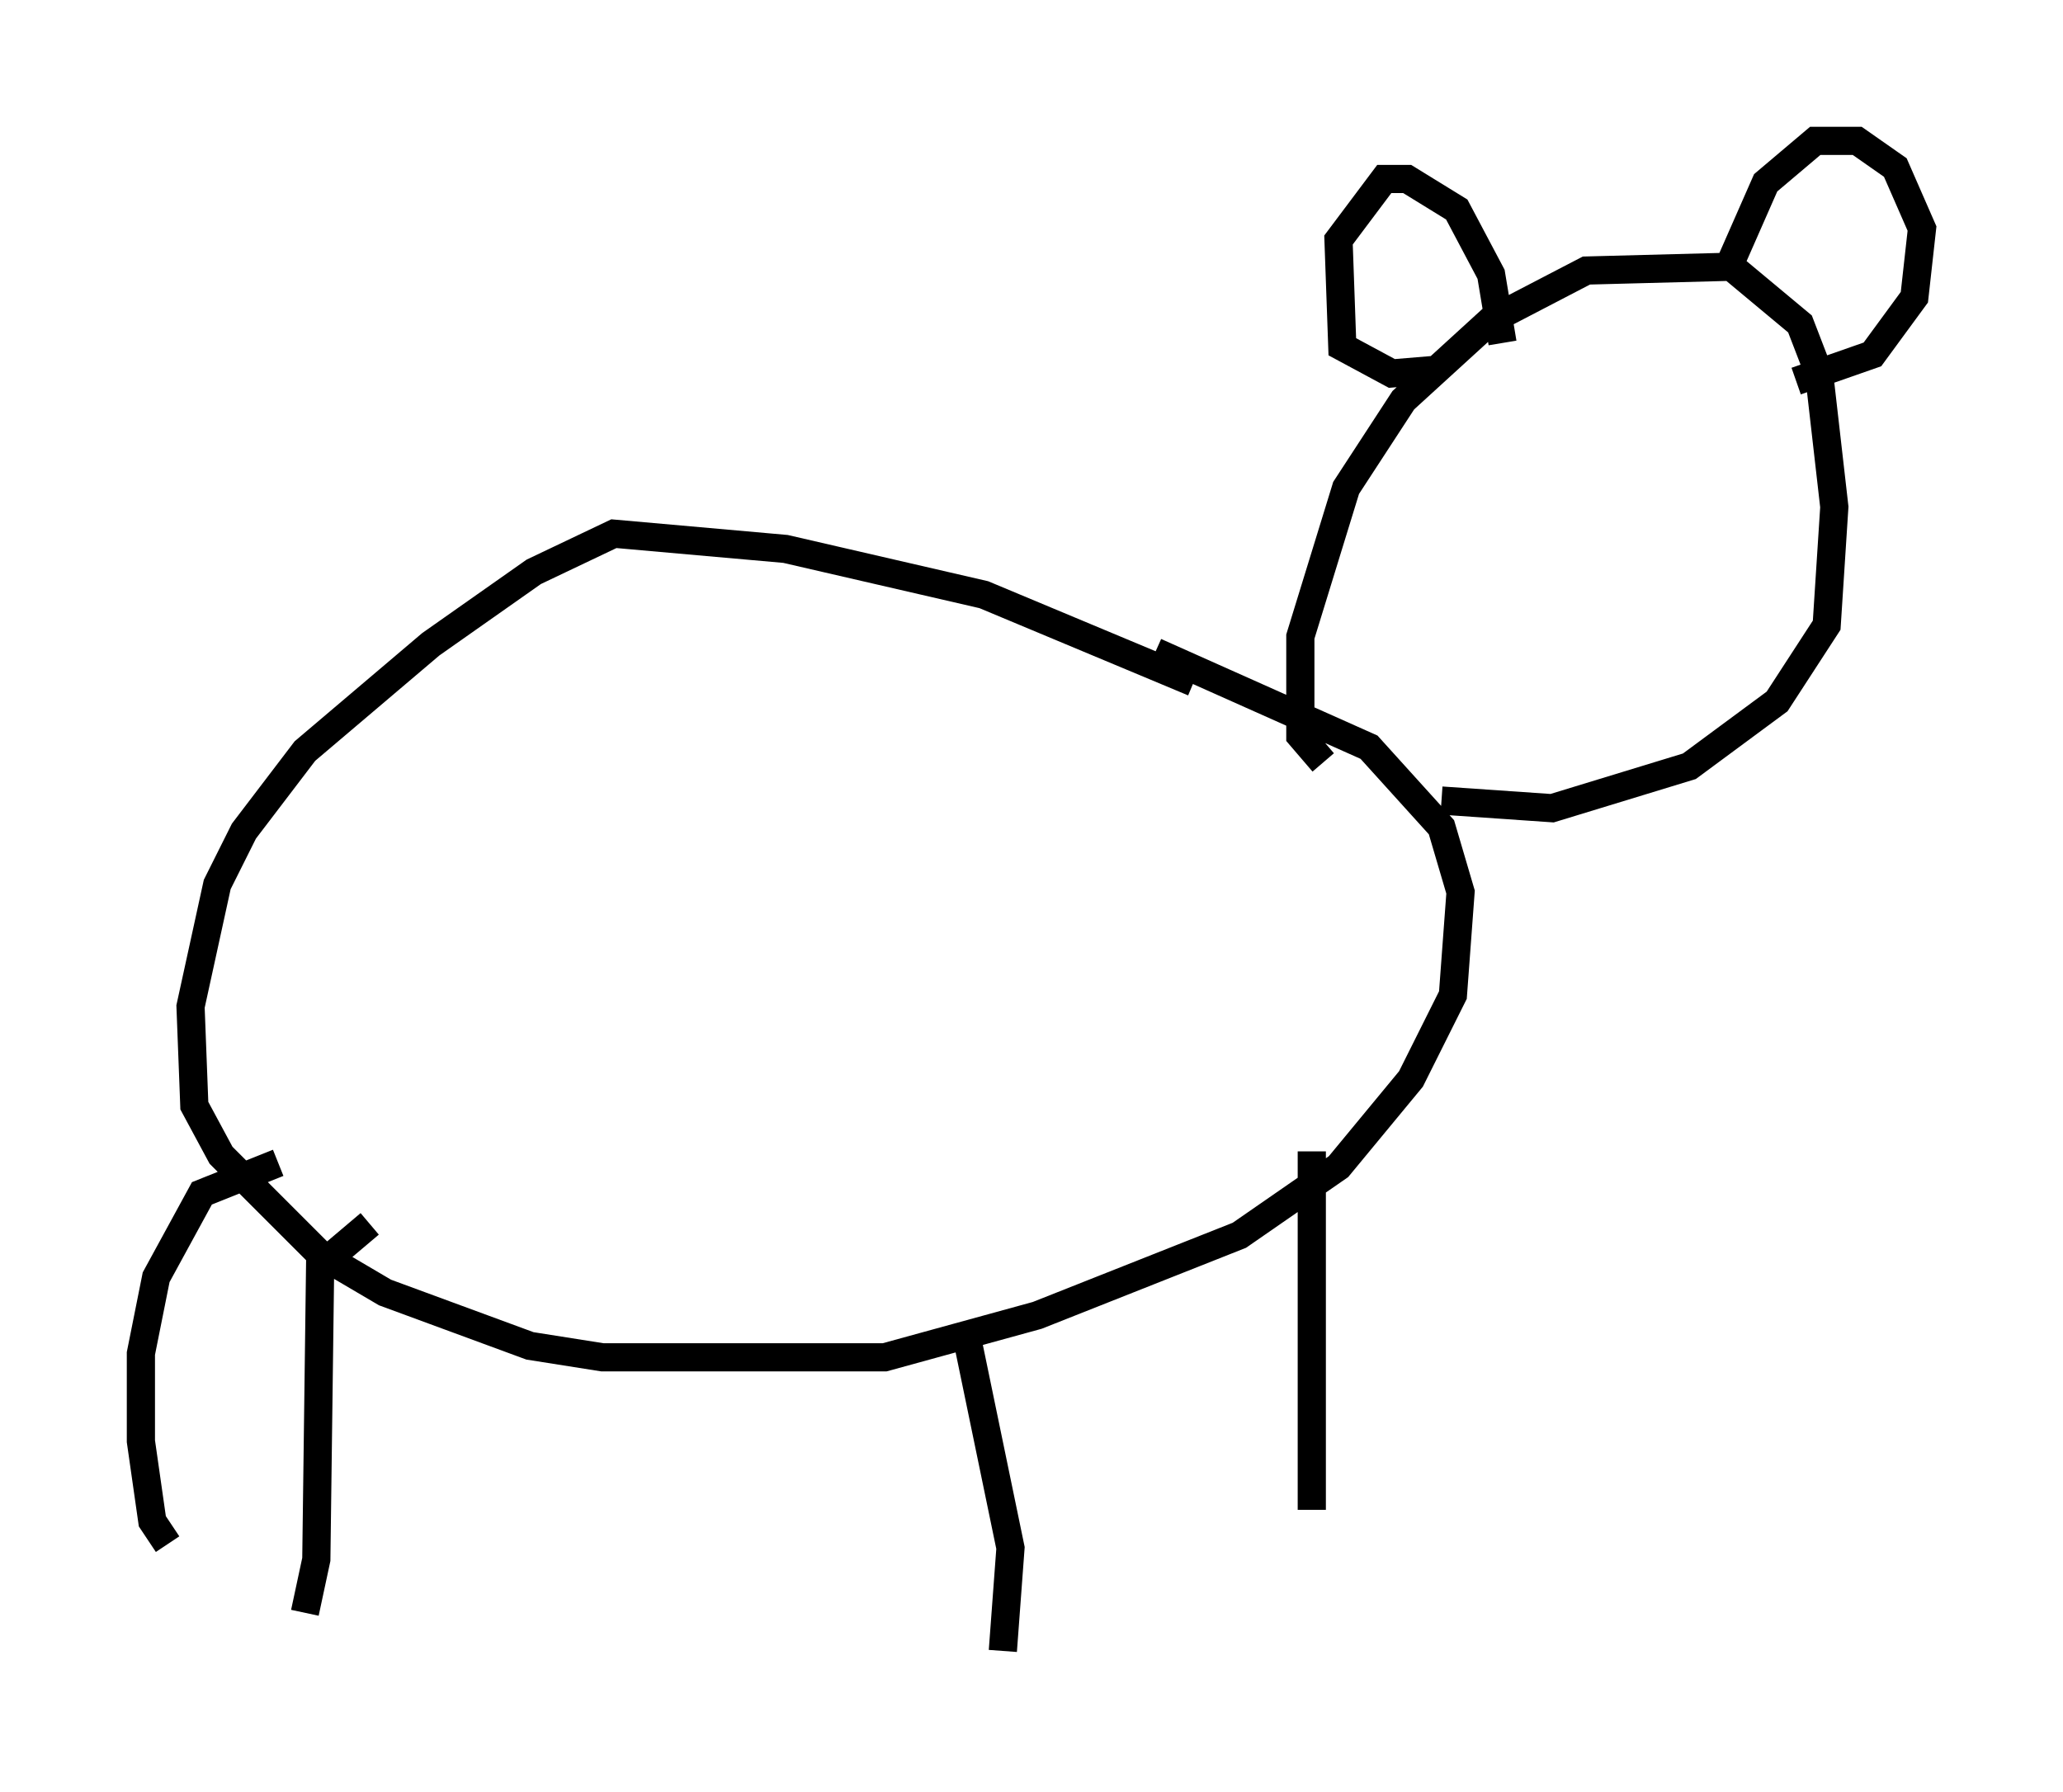 <?xml version="1.0" encoding="utf-8" ?>
<svg baseProfile="full" height="63.585" version="1.1" width="73.193" xmlns="http://www.w3.org/2000/svg" xmlns:ev="http://www.w3.org/2001/xml-events" xmlns:xlink="http://www.w3.org/1999/xlink"><defs /><rect fill="white" height="63.585" width="73.193" x="0" y="0" /><path d="M43.43, 25.839 m-1.083, -1.624 l-7.442, -3.112 -7.036, -1.624 l-6.089, -0.541 -2.842, 1.353 l-3.654, 2.571 -4.465, 3.789 l-2.165, 2.842 -0.947, 1.894 l-0.947, 4.33 0.135, 3.518 l0.947, 1.759 3.518, 3.518 l2.3, 1.353 5.142, 1.894 l2.571, 0.406 10.013, 0.0 l5.413, -1.488 7.172, -2.842 l3.518, -2.436 2.571, -3.112 l1.488, -2.977 0.271, -3.654 l-0.677, -2.3 -2.571, -2.842 l-7.578, -3.383 m5.954, 3.924 l-0.812, -0.947 0.0, -3.518 l1.624, -5.277 2.03, -3.112 l3.112, -2.842 3.383, -1.759 l5.142, -0.135 2.436, 2.03 l0.677, 1.759 0.541, 4.736 l-0.271, 4.195 -1.759, 2.706 l-3.112, 2.3 -4.871, 1.488 l-3.924, -0.271 m2.165, -16.238 l-0.406, -2.436 -1.218, -2.3 l-1.759, -1.083 -0.812, 0.0 l-1.624, 2.165 0.135, 3.789 l1.759, 0.947 1.624, -0.135 m10.149, -3.248 l1.488, -3.383 1.759, -1.488 l1.488, 0.0 1.353, 0.947 l0.947, 2.165 -0.271, 2.436 l-1.488, 2.03 -2.706, 0.947 m-17.185, 27.334 l0.0, 12.72 m-12.314, -6.495 l1.624, 7.848 -0.271, 3.654 m-22.463, -15.155 l-1.759, 1.488 -0.135, 10.419 l-0.406, 1.894 m-0.947, -15.967 l-2.706, 1.083 -1.624, 2.977 l-0.541, 2.706 0.0, 3.112 l0.406, 2.842 0.541, 0.812 " fill="none" stroke="black" stroke-width="1" /></svg>